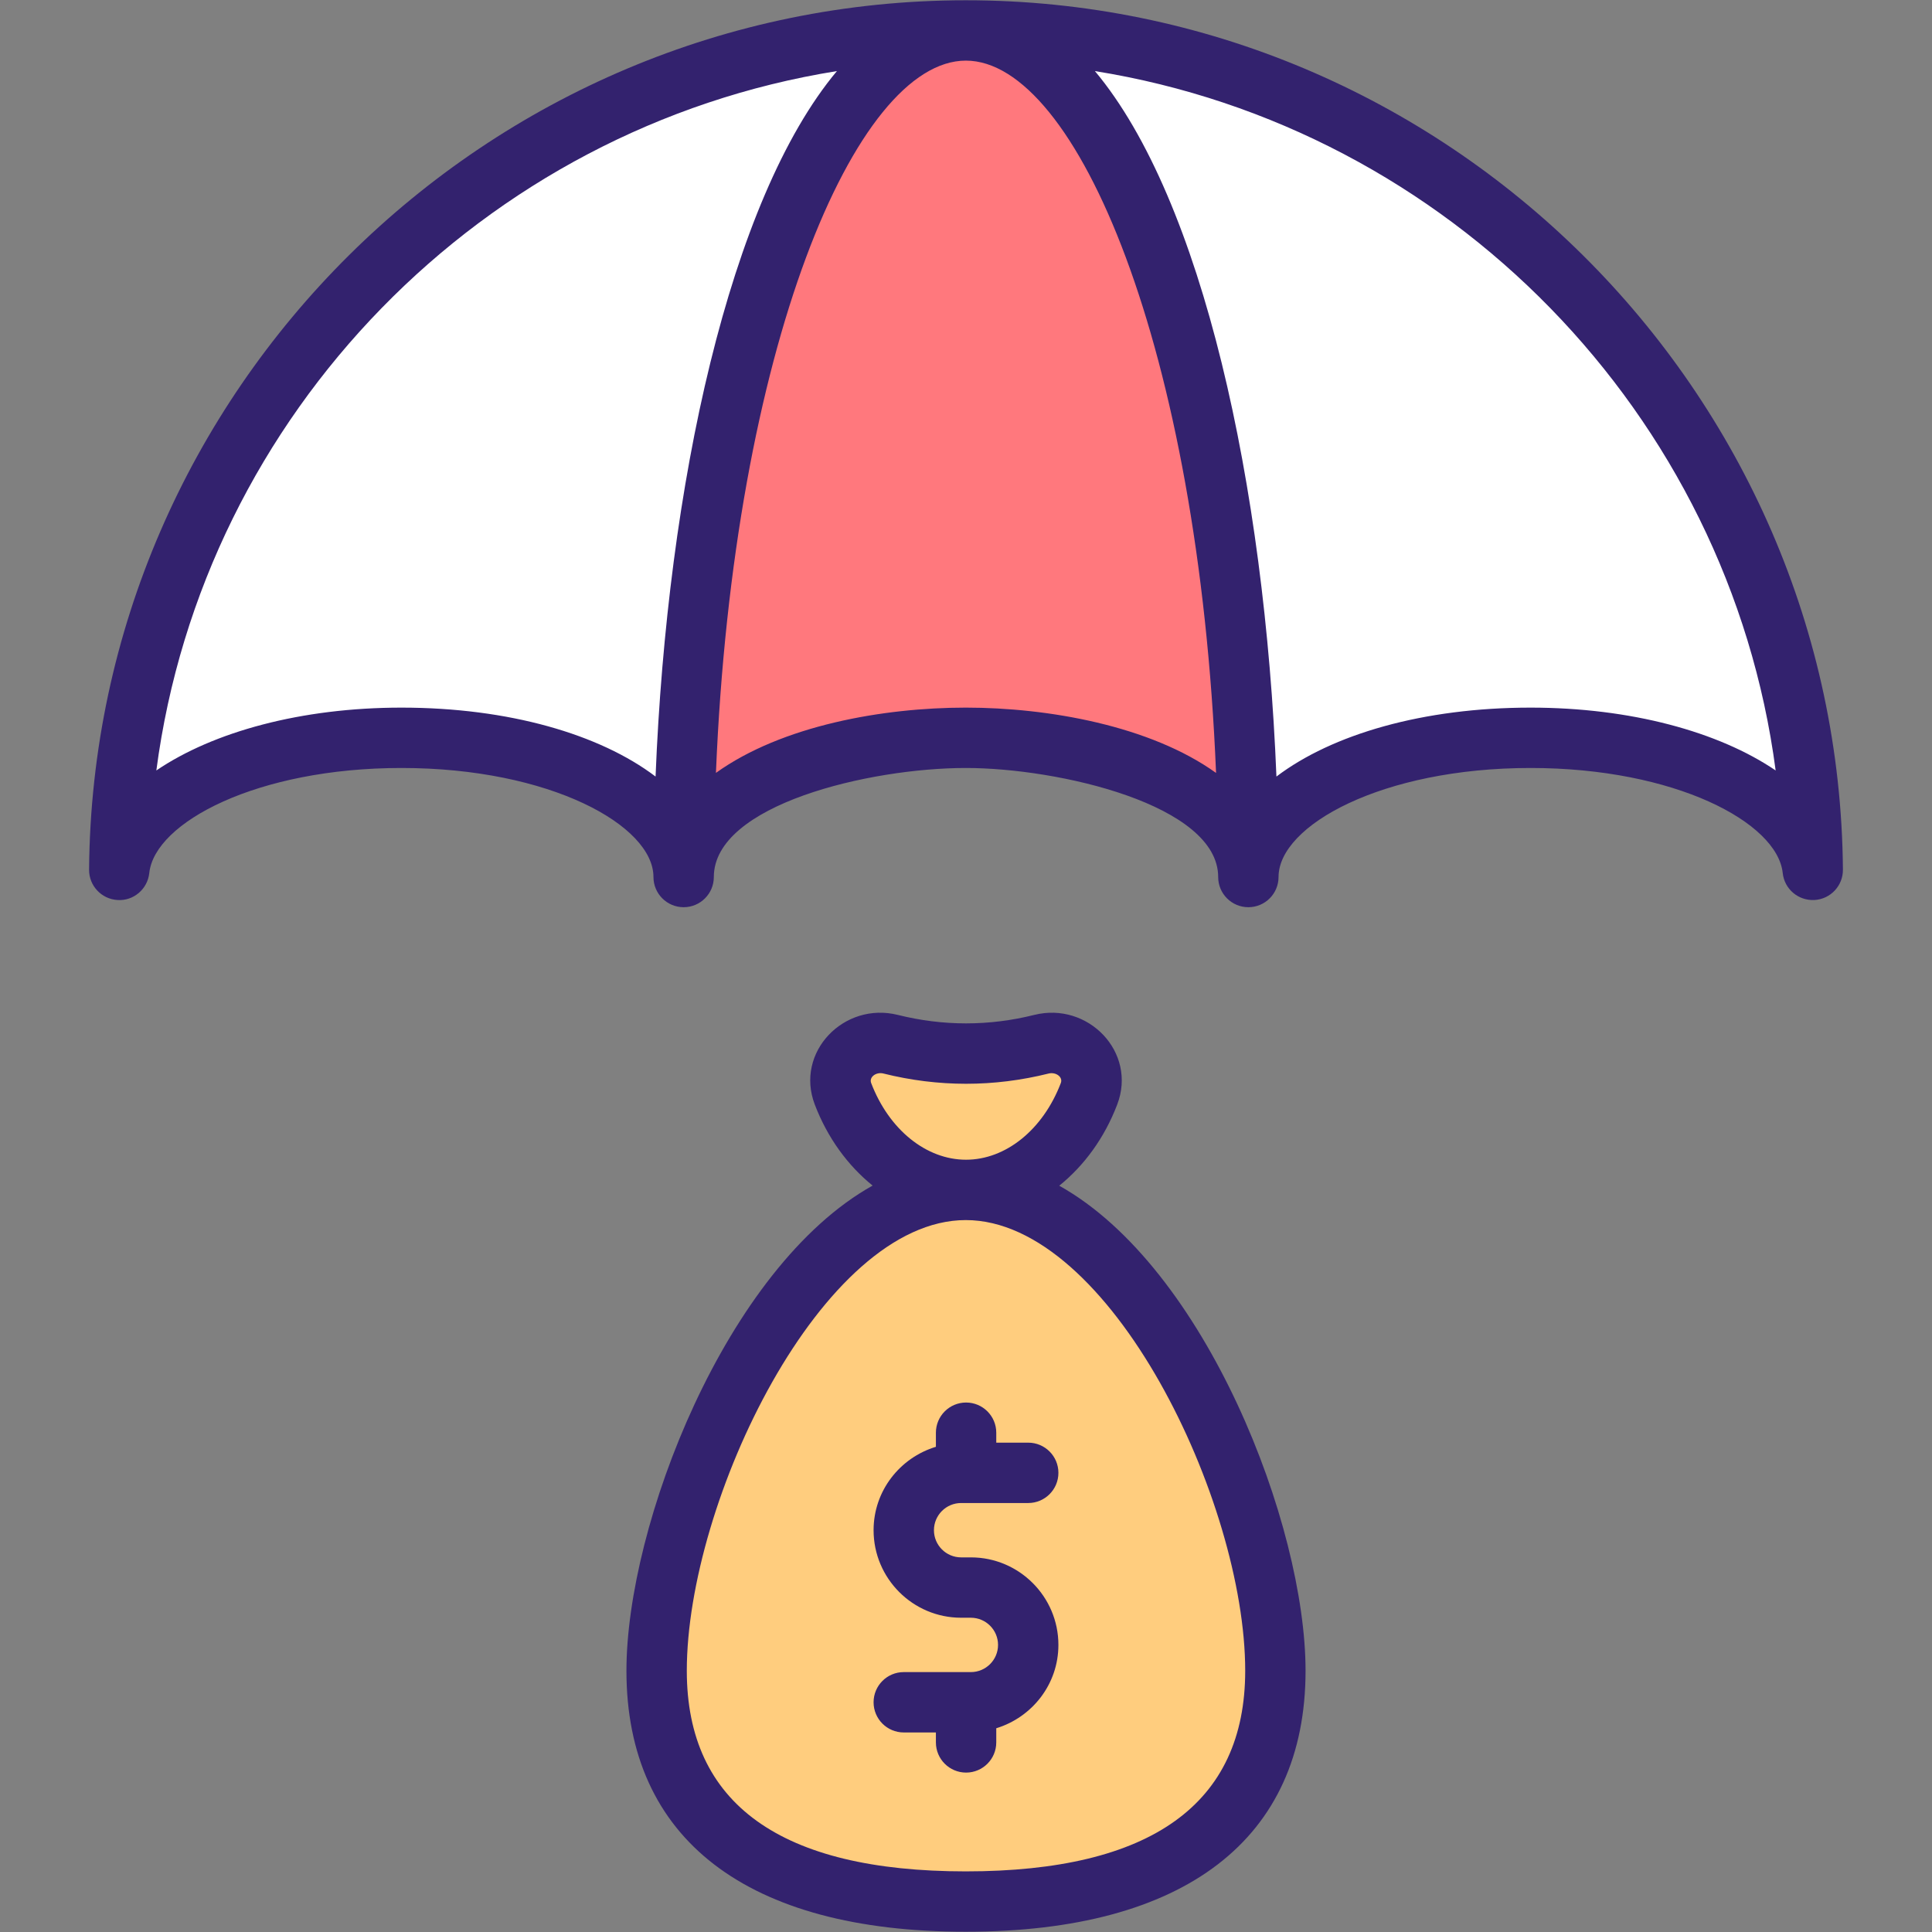 <svg xmlns="http://www.w3.org/2000/svg" enable-background="new 0 0 512 512" viewBox="0 0 512 512" id="insurance"><rect x="0" y="0" width="512" height="512" fill="#808080" stroke="none"/><path fill="#fff" d="M480.394,230.527c-2.059-19.52-34.757-35.004-74.784-35.004c-41.346,0-74.784,16.472-74.784,36.898
			c0-20.426-33.439-36.898-74.866-36.898c-41.346,0-74.784,16.472-74.784,36.898c0-20.426-33.439-36.898-74.784-36.898
			c-40.028,0-72.725,15.484-74.784,35.004C32.594,107.561,132.746,8.069,255.959,8.069
			C379.254,8.069,479.406,107.561,480.394,230.527z"></path><path fill="#ff787d" d="M330.825,232.421c0-20.426-33.439-36.898-74.866-36.898c-41.346,0-74.784,16.472-74.784,36.898
			c0-123.872,33.521-224.353,74.784-224.353C297.304,8.069,330.825,108.55,330.825,232.421z"></path><path fill="#ffcd7e" d="M337.989 442.769c0 45.353-36.702 61.162-82.055 61.162-45.222 0-81.923-15.809-81.923-61.162 0-45.221 36.702-127.434 81.923-127.434C301.287 315.336 337.989 397.548 337.989 442.769zM275.999 276.729c8.069-2.012 15.572 5.356 12.607 13.125-5.743 15.046-18.192 25.481-32.606 25.481-14.411 0-26.858-10.431-32.602-25.473-2.969-7.774 4.541-15.149 12.615-13.136C249.345 280.05 262.673 280.053 275.999 276.729z"></path><path fill="#33226e" d="M255.963.071c-.001 0-.001 0-.002 0 0 0 0 0-.001 0-.001 0-.002 0-.003 0-127.098 0-231.331 103.354-232.35 230.393-.035 4.264 3.284 7.806 7.545 8.049 4.233.293 7.959-2.902 8.408-7.146 1.418-13.445 28.613-27.844 66.829-27.844 39.356 0 66.786 15.23 66.786 28.898 0 4.417 3.581 7.998 7.998 7.998s7.998-3.581 7.998-7.998c0-19.175 41.247-28.898 66.788-28.898 24.511.001 66.87 9.737 66.87 28.898 0 4.417 3.581 7.998 7.998 7.998s7.998-3.581 7.998-7.998c0-13.668 27.43-28.898 66.786-28.898 38.216 0 65.412 14.398 66.829 27.844.449 4.241 4.112 7.357 8.408 7.146 4.261-.242 7.58-3.784 7.545-8.049C487.374 103.427 383.105.074 255.963.071zM322.267 204.834c-17.423-12.503-44.509-17.308-66.306-17.308 0 0-.001 0-.002 0s-.001 0-.002 0c-.006 0-.012 0-.018 0-21.887.003-48.702 4.739-66.21 17.296 4.62-112.543 36.974-188.755 66.231-188.756 0 0 0 0 .001 0C285.255 16.067 317.643 92.288 322.267 204.834zM106.389 187.527c-26.536 0-49.865 6.404-64.955 16.652 12.433-94.629 86.63-170.32 180.36-185.345-28.494 34.067-44.965 109.809-48.062 186.958C158.973 194.604 134.854 187.527 106.389 187.527zM405.611 187.527c-28.465 0-52.586 7.079-67.344 18.267-3.1-77.146-19.584-152.886-48.103-186.956 93.755 15.036 167.967 90.721 180.401 185.34C455.476 193.931 432.147 187.527 405.611 187.527zM280.712 314.225c6.565-5.291 11.97-12.621 15.363-21.516 5.304-13.876-7.757-27.323-22.01-23.74h-.004c-11.981 2.987-24.134 2.984-36.115-.004-14.296-3.574-27.319 9.883-22.021 23.751 3.39 8.874 8.781 16.187 15.326 21.475-38.854 21.689-65.238 89.941-65.238 128.578 0 44.597 31.933 69.161 89.92 69.161 58.07 0 90.053-24.564 90.053-69.161C345.987 404.152 319.591 335.95 280.712 314.225zM234.076 284.484c14.555 3.636 29.312 3.64 43.859.004 1.813-.442 3.809.871 3.198 2.515-4.714 12.352-14.578 20.334-25.134 20.334-10.552 0-20.416-7.978-25.134-20.33C230.262 285.403 232.223 284.028 234.076 284.484zM255.934 495.934c-49.053 0-73.925-17.886-73.925-53.165 0-44.925 35.807-119.436 73.925-119.436 38.189 0 74.058 74.511 74.058 119.436C329.991 478.048 305.076 495.934 255.934 495.934z"></path><path fill="#33226e" d="M254.707,398.316h17.784c4.417,0,7.998-3.581,7.998-7.998s-3.581-7.998-7.998-7.998h-8.47v-2.636
				c0-4.417-3.581-7.998-7.998-7.998s-7.998,3.581-7.998,7.998v3.734c-9.52,2.89-16.515,11.648-16.515,22.102
				c0,12.789,10.407,23.197,23.197,23.197h2.585c3.972,0,7.201,3.23,7.201,7.201s-3.23,7.205-7.201,7.205h-17.784
				c-4.417,0-7.998,3.581-7.998,7.998s3.581,7.998,7.998,7.998h8.517v2.636c0,4.417,3.581,7.998,7.998,7.998
				s7.998-3.581,7.998-7.998v-3.749c9.496-2.905,16.468-11.651,16.468-22.088c0-12.789-10.407-23.197-23.197-23.197
				c-0.801,0-3.386,0-2.585,0c-3.972,0-7.201-3.23-7.201-7.201S250.736,398.316,254.707,398.316z"></path></svg>